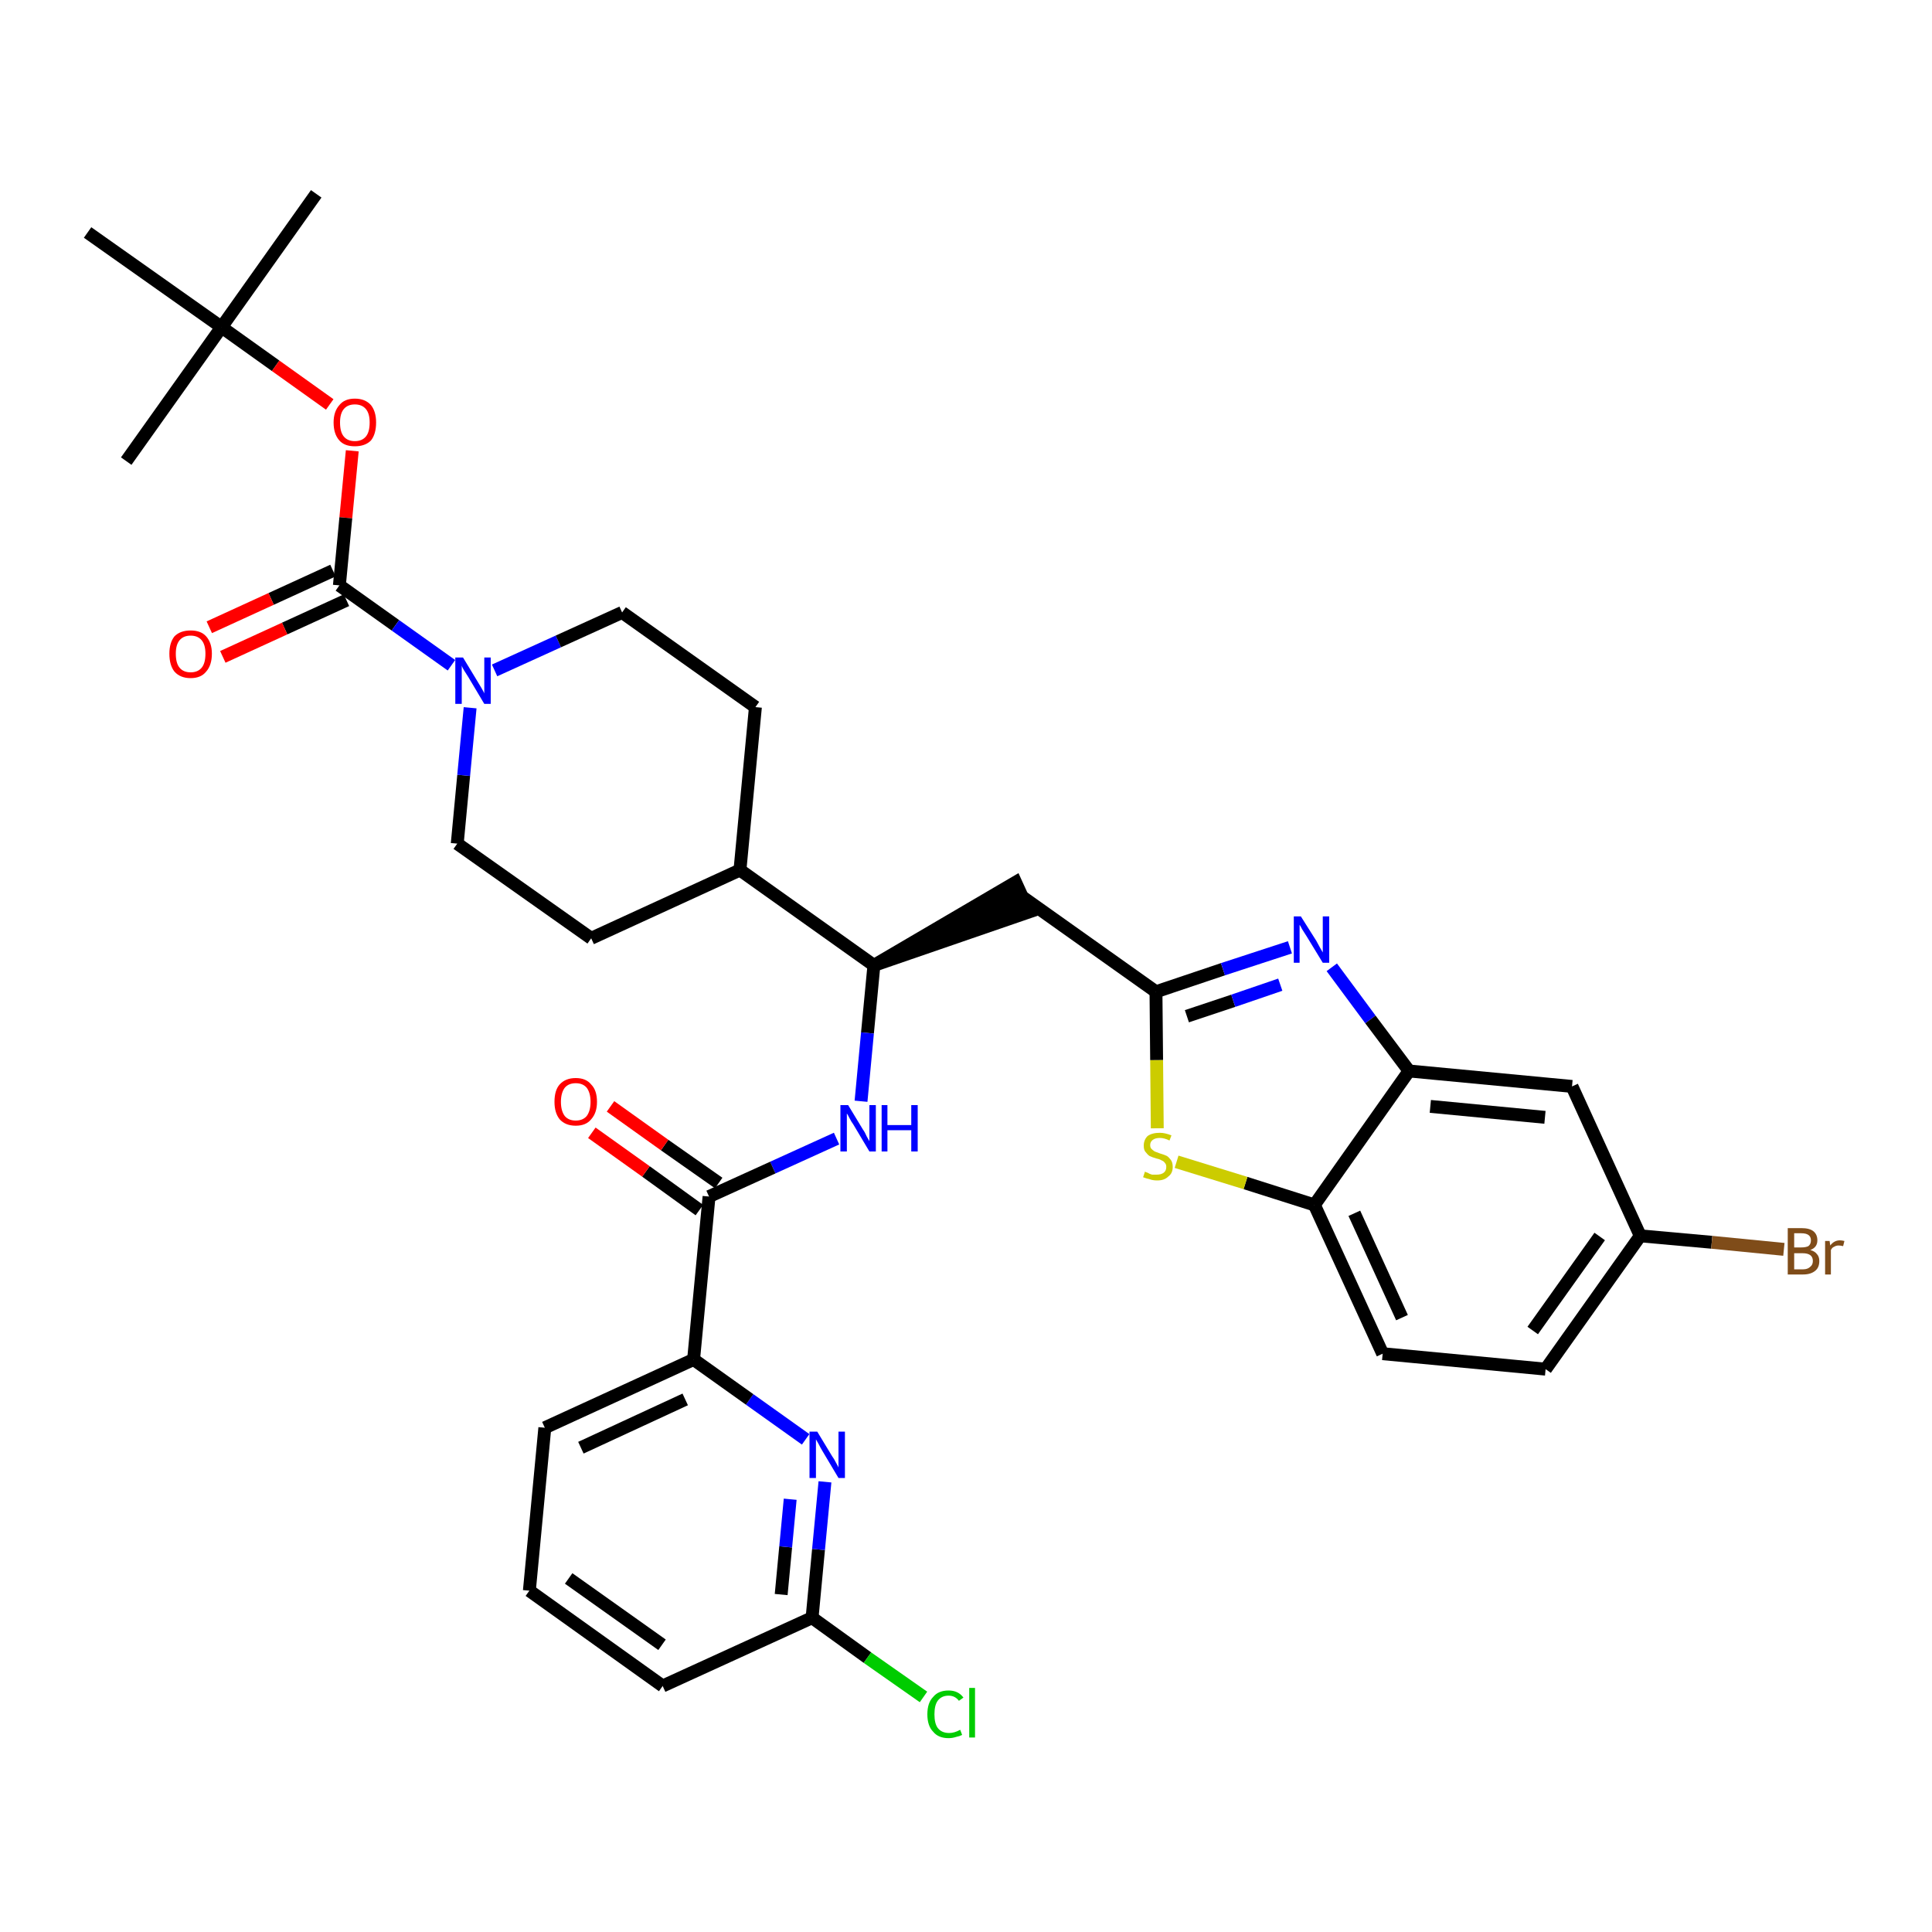 <?xml version='1.0' encoding='iso-8859-1'?>
<svg version='1.1' baseProfile='full'
              xmlns='http://www.w3.org/2000/svg'
                      xmlns:rdkit='http://www.rdkit.org/xml'
                      xmlns:xlink='http://www.w3.org/1999/xlink'
                  xml:space='preserve'
width='300px' height='300px' viewBox='0 0 300 300'>
<!-- END OF HEADER -->
<path class='bond-0 atom-0 atom-1' d='M 49.1,30.1 L 34.4,50.8' style='fill:none;fill-rule:evenodd;stroke:#000000;stroke-width:2.0px;stroke-linecap:butt;stroke-linejoin:miter;stroke-opacity:1' />
<path class='bond-1 atom-1 atom-2' d='M 34.4,50.8 L 19.6,71.6' style='fill:none;fill-rule:evenodd;stroke:#000000;stroke-width:2.0px;stroke-linecap:butt;stroke-linejoin:miter;stroke-opacity:1' />
<path class='bond-2 atom-1 atom-3' d='M 34.4,50.8 L 13.6,36.1' style='fill:none;fill-rule:evenodd;stroke:#000000;stroke-width:2.0px;stroke-linecap:butt;stroke-linejoin:miter;stroke-opacity:1' />
<path class='bond-3 atom-1 atom-4' d='M 34.4,50.8 L 42.8,56.8' style='fill:none;fill-rule:evenodd;stroke:#000000;stroke-width:2.0px;stroke-linecap:butt;stroke-linejoin:miter;stroke-opacity:1' />
<path class='bond-3 atom-1 atom-4' d='M 42.8,56.8 L 51.2,62.8' style='fill:none;fill-rule:evenodd;stroke:#FF0000;stroke-width:2.0px;stroke-linecap:butt;stroke-linejoin:miter;stroke-opacity:1' />
<path class='bond-4 atom-4 atom-5' d='M 54.7,70.0 L 53.7,80.4' style='fill:none;fill-rule:evenodd;stroke:#FF0000;stroke-width:2.0px;stroke-linecap:butt;stroke-linejoin:miter;stroke-opacity:1' />
<path class='bond-4 atom-4 atom-5' d='M 53.7,80.4 L 52.7,90.9' style='fill:none;fill-rule:evenodd;stroke:#000000;stroke-width:2.0px;stroke-linecap:butt;stroke-linejoin:miter;stroke-opacity:1' />
<path class='bond-5 atom-5 atom-6' d='M 51.7,88.6 L 42.1,93.0' style='fill:none;fill-rule:evenodd;stroke:#000000;stroke-width:2.0px;stroke-linecap:butt;stroke-linejoin:miter;stroke-opacity:1' />
<path class='bond-5 atom-5 atom-6' d='M 42.1,93.0 L 32.5,97.4' style='fill:none;fill-rule:evenodd;stroke:#FF0000;stroke-width:2.0px;stroke-linecap:butt;stroke-linejoin:miter;stroke-opacity:1' />
<path class='bond-5 atom-5 atom-6' d='M 53.8,93.2 L 44.2,97.6' style='fill:none;fill-rule:evenodd;stroke:#000000;stroke-width:2.0px;stroke-linecap:butt;stroke-linejoin:miter;stroke-opacity:1' />
<path class='bond-5 atom-5 atom-6' d='M 44.2,97.6 L 34.6,102.0' style='fill:none;fill-rule:evenodd;stroke:#FF0000;stroke-width:2.0px;stroke-linecap:butt;stroke-linejoin:miter;stroke-opacity:1' />
<path class='bond-6 atom-5 atom-7' d='M 52.7,90.9 L 61.4,97.1' style='fill:none;fill-rule:evenodd;stroke:#000000;stroke-width:2.0px;stroke-linecap:butt;stroke-linejoin:miter;stroke-opacity:1' />
<path class='bond-6 atom-5 atom-7' d='M 61.4,97.1 L 70.1,103.3' style='fill:none;fill-rule:evenodd;stroke:#0000FF;stroke-width:2.0px;stroke-linecap:butt;stroke-linejoin:miter;stroke-opacity:1' />
<path class='bond-7 atom-7 atom-8' d='M 76.8,104.1 L 86.7,99.6' style='fill:none;fill-rule:evenodd;stroke:#0000FF;stroke-width:2.0px;stroke-linecap:butt;stroke-linejoin:miter;stroke-opacity:1' />
<path class='bond-7 atom-7 atom-8' d='M 86.7,99.6 L 96.6,95.1' style='fill:none;fill-rule:evenodd;stroke:#000000;stroke-width:2.0px;stroke-linecap:butt;stroke-linejoin:miter;stroke-opacity:1' />
<path class='bond-34 atom-34 atom-7' d='M 71.0,131.0 L 72.0,120.4' style='fill:none;fill-rule:evenodd;stroke:#000000;stroke-width:2.0px;stroke-linecap:butt;stroke-linejoin:miter;stroke-opacity:1' />
<path class='bond-34 atom-34 atom-7' d='M 72.0,120.4 L 73.0,109.9' style='fill:none;fill-rule:evenodd;stroke:#0000FF;stroke-width:2.0px;stroke-linecap:butt;stroke-linejoin:miter;stroke-opacity:1' />
<path class='bond-8 atom-8 atom-9' d='M 96.6,95.1 L 117.3,109.8' style='fill:none;fill-rule:evenodd;stroke:#000000;stroke-width:2.0px;stroke-linecap:butt;stroke-linejoin:miter;stroke-opacity:1' />
<path class='bond-9 atom-9 atom-10' d='M 117.3,109.8 L 114.9,135.1' style='fill:none;fill-rule:evenodd;stroke:#000000;stroke-width:2.0px;stroke-linecap:butt;stroke-linejoin:miter;stroke-opacity:1' />
<path class='bond-10 atom-10 atom-11' d='M 114.9,135.1 L 135.7,149.9' style='fill:none;fill-rule:evenodd;stroke:#000000;stroke-width:2.0px;stroke-linecap:butt;stroke-linejoin:miter;stroke-opacity:1' />
<path class='bond-32 atom-10 atom-33' d='M 114.9,135.1 L 91.8,145.7' style='fill:none;fill-rule:evenodd;stroke:#000000;stroke-width:2.0px;stroke-linecap:butt;stroke-linejoin:miter;stroke-opacity:1' />
<path class='bond-11 atom-11 atom-12' d='M 135.7,149.9 L 159.8,141.6 L 157.7,137.0 Z' style='fill:#000000;fill-rule:evenodd;fill-opacity:1;stroke:#000000;stroke-width:2.0px;stroke-linecap:butt;stroke-linejoin:miter;stroke-opacity:1;' />
<path class='bond-22 atom-11 atom-23' d='M 135.7,149.9 L 134.7,160.4' style='fill:none;fill-rule:evenodd;stroke:#000000;stroke-width:2.0px;stroke-linecap:butt;stroke-linejoin:miter;stroke-opacity:1' />
<path class='bond-22 atom-11 atom-23' d='M 134.7,160.4 L 133.7,171.0' style='fill:none;fill-rule:evenodd;stroke:#0000FF;stroke-width:2.0px;stroke-linecap:butt;stroke-linejoin:miter;stroke-opacity:1' />
<path class='bond-12 atom-12 atom-13' d='M 158.8,139.3 L 179.5,154.0' style='fill:none;fill-rule:evenodd;stroke:#000000;stroke-width:2.0px;stroke-linecap:butt;stroke-linejoin:miter;stroke-opacity:1' />
<path class='bond-13 atom-13 atom-14' d='M 179.5,154.0 L 189.9,150.5' style='fill:none;fill-rule:evenodd;stroke:#000000;stroke-width:2.0px;stroke-linecap:butt;stroke-linejoin:miter;stroke-opacity:1' />
<path class='bond-13 atom-13 atom-14' d='M 189.9,150.5 L 200.3,147.1' style='fill:none;fill-rule:evenodd;stroke:#0000FF;stroke-width:2.0px;stroke-linecap:butt;stroke-linejoin:miter;stroke-opacity:1' />
<path class='bond-13 atom-13 atom-14' d='M 184.3,157.8 L 191.5,155.4' style='fill:none;fill-rule:evenodd;stroke:#000000;stroke-width:2.0px;stroke-linecap:butt;stroke-linejoin:miter;stroke-opacity:1' />
<path class='bond-13 atom-13 atom-14' d='M 191.5,155.4 L 198.8,152.9' style='fill:none;fill-rule:evenodd;stroke:#0000FF;stroke-width:2.0px;stroke-linecap:butt;stroke-linejoin:miter;stroke-opacity:1' />
<path class='bond-35 atom-22 atom-13' d='M 179.7,175.2 L 179.6,164.6' style='fill:none;fill-rule:evenodd;stroke:#CCCC00;stroke-width:2.0px;stroke-linecap:butt;stroke-linejoin:miter;stroke-opacity:1' />
<path class='bond-35 atom-22 atom-13' d='M 179.6,164.6 L 179.5,154.0' style='fill:none;fill-rule:evenodd;stroke:#000000;stroke-width:2.0px;stroke-linecap:butt;stroke-linejoin:miter;stroke-opacity:1' />
<path class='bond-14 atom-14 atom-15' d='M 206.8,150.2 L 212.8,158.3' style='fill:none;fill-rule:evenodd;stroke:#0000FF;stroke-width:2.0px;stroke-linecap:butt;stroke-linejoin:miter;stroke-opacity:1' />
<path class='bond-14 atom-14 atom-15' d='M 212.8,158.3 L 218.8,166.3' style='fill:none;fill-rule:evenodd;stroke:#000000;stroke-width:2.0px;stroke-linecap:butt;stroke-linejoin:miter;stroke-opacity:1' />
<path class='bond-15 atom-15 atom-16' d='M 218.8,166.3 L 244.1,168.7' style='fill:none;fill-rule:evenodd;stroke:#000000;stroke-width:2.0px;stroke-linecap:butt;stroke-linejoin:miter;stroke-opacity:1' />
<path class='bond-15 atom-15 atom-16' d='M 222.1,171.8 L 239.9,173.5' style='fill:none;fill-rule:evenodd;stroke:#000000;stroke-width:2.0px;stroke-linecap:butt;stroke-linejoin:miter;stroke-opacity:1' />
<path class='bond-37 atom-21 atom-15' d='M 204.1,187.1 L 218.8,166.3' style='fill:none;fill-rule:evenodd;stroke:#000000;stroke-width:2.0px;stroke-linecap:butt;stroke-linejoin:miter;stroke-opacity:1' />
<path class='bond-16 atom-16 atom-17' d='M 244.1,168.7 L 254.7,191.9' style='fill:none;fill-rule:evenodd;stroke:#000000;stroke-width:2.0px;stroke-linecap:butt;stroke-linejoin:miter;stroke-opacity:1' />
<path class='bond-17 atom-17 atom-18' d='M 254.7,191.9 L 265.8,192.9' style='fill:none;fill-rule:evenodd;stroke:#000000;stroke-width:2.0px;stroke-linecap:butt;stroke-linejoin:miter;stroke-opacity:1' />
<path class='bond-17 atom-17 atom-18' d='M 265.8,192.9 L 277.0,194.0' style='fill:none;fill-rule:evenodd;stroke:#7F4C19;stroke-width:2.0px;stroke-linecap:butt;stroke-linejoin:miter;stroke-opacity:1' />
<path class='bond-18 atom-17 atom-19' d='M 254.7,191.9 L 240.0,212.6' style='fill:none;fill-rule:evenodd;stroke:#000000;stroke-width:2.0px;stroke-linecap:butt;stroke-linejoin:miter;stroke-opacity:1' />
<path class='bond-18 atom-17 atom-19' d='M 248.4,192.0 L 238.0,206.6' style='fill:none;fill-rule:evenodd;stroke:#000000;stroke-width:2.0px;stroke-linecap:butt;stroke-linejoin:miter;stroke-opacity:1' />
<path class='bond-19 atom-19 atom-20' d='M 240.0,212.6 L 214.7,210.2' style='fill:none;fill-rule:evenodd;stroke:#000000;stroke-width:2.0px;stroke-linecap:butt;stroke-linejoin:miter;stroke-opacity:1' />
<path class='bond-20 atom-20 atom-21' d='M 214.7,210.2 L 204.1,187.1' style='fill:none;fill-rule:evenodd;stroke:#000000;stroke-width:2.0px;stroke-linecap:butt;stroke-linejoin:miter;stroke-opacity:1' />
<path class='bond-20 atom-20 atom-21' d='M 217.7,204.6 L 210.3,188.4' style='fill:none;fill-rule:evenodd;stroke:#000000;stroke-width:2.0px;stroke-linecap:butt;stroke-linejoin:miter;stroke-opacity:1' />
<path class='bond-21 atom-21 atom-22' d='M 204.1,187.1 L 193.4,183.7' style='fill:none;fill-rule:evenodd;stroke:#000000;stroke-width:2.0px;stroke-linecap:butt;stroke-linejoin:miter;stroke-opacity:1' />
<path class='bond-21 atom-21 atom-22' d='M 193.4,183.7 L 182.7,180.4' style='fill:none;fill-rule:evenodd;stroke:#CCCC00;stroke-width:2.0px;stroke-linecap:butt;stroke-linejoin:miter;stroke-opacity:1' />
<path class='bond-23 atom-23 atom-24' d='M 129.9,176.8 L 120.0,181.3' style='fill:none;fill-rule:evenodd;stroke:#0000FF;stroke-width:2.0px;stroke-linecap:butt;stroke-linejoin:miter;stroke-opacity:1' />
<path class='bond-23 atom-23 atom-24' d='M 120.0,181.3 L 110.1,185.8' style='fill:none;fill-rule:evenodd;stroke:#000000;stroke-width:2.0px;stroke-linecap:butt;stroke-linejoin:miter;stroke-opacity:1' />
<path class='bond-24 atom-24 atom-25' d='M 111.6,183.7 L 103.2,177.8' style='fill:none;fill-rule:evenodd;stroke:#000000;stroke-width:2.0px;stroke-linecap:butt;stroke-linejoin:miter;stroke-opacity:1' />
<path class='bond-24 atom-24 atom-25' d='M 103.2,177.8 L 94.8,171.8' style='fill:none;fill-rule:evenodd;stroke:#FF0000;stroke-width:2.0px;stroke-linecap:butt;stroke-linejoin:miter;stroke-opacity:1' />
<path class='bond-24 atom-24 atom-25' d='M 108.6,187.9 L 100.3,181.9' style='fill:none;fill-rule:evenodd;stroke:#000000;stroke-width:2.0px;stroke-linecap:butt;stroke-linejoin:miter;stroke-opacity:1' />
<path class='bond-24 atom-24 atom-25' d='M 100.3,181.9 L 91.9,175.9' style='fill:none;fill-rule:evenodd;stroke:#FF0000;stroke-width:2.0px;stroke-linecap:butt;stroke-linejoin:miter;stroke-opacity:1' />
<path class='bond-25 atom-24 atom-26' d='M 110.1,185.8 L 107.7,211.1' style='fill:none;fill-rule:evenodd;stroke:#000000;stroke-width:2.0px;stroke-linecap:butt;stroke-linejoin:miter;stroke-opacity:1' />
<path class='bond-26 atom-26 atom-27' d='M 107.7,211.1 L 84.6,221.7' style='fill:none;fill-rule:evenodd;stroke:#000000;stroke-width:2.0px;stroke-linecap:butt;stroke-linejoin:miter;stroke-opacity:1' />
<path class='bond-26 atom-26 atom-27' d='M 106.4,217.3 L 90.2,224.8' style='fill:none;fill-rule:evenodd;stroke:#000000;stroke-width:2.0px;stroke-linecap:butt;stroke-linejoin:miter;stroke-opacity:1' />
<path class='bond-36 atom-32 atom-26' d='M 125.1,223.5 L 116.4,217.3' style='fill:none;fill-rule:evenodd;stroke:#0000FF;stroke-width:2.0px;stroke-linecap:butt;stroke-linejoin:miter;stroke-opacity:1' />
<path class='bond-36 atom-32 atom-26' d='M 116.4,217.3 L 107.7,211.1' style='fill:none;fill-rule:evenodd;stroke:#000000;stroke-width:2.0px;stroke-linecap:butt;stroke-linejoin:miter;stroke-opacity:1' />
<path class='bond-27 atom-27 atom-28' d='M 84.6,221.7 L 82.2,247.0' style='fill:none;fill-rule:evenodd;stroke:#000000;stroke-width:2.0px;stroke-linecap:butt;stroke-linejoin:miter;stroke-opacity:1' />
<path class='bond-28 atom-28 atom-29' d='M 82.2,247.0 L 102.9,261.8' style='fill:none;fill-rule:evenodd;stroke:#000000;stroke-width:2.0px;stroke-linecap:butt;stroke-linejoin:miter;stroke-opacity:1' />
<path class='bond-28 atom-28 atom-29' d='M 88.3,245.1 L 102.8,255.4' style='fill:none;fill-rule:evenodd;stroke:#000000;stroke-width:2.0px;stroke-linecap:butt;stroke-linejoin:miter;stroke-opacity:1' />
<path class='bond-29 atom-29 atom-30' d='M 102.9,261.8 L 126.1,251.2' style='fill:none;fill-rule:evenodd;stroke:#000000;stroke-width:2.0px;stroke-linecap:butt;stroke-linejoin:miter;stroke-opacity:1' />
<path class='bond-30 atom-30 atom-31' d='M 126.1,251.2 L 134.7,257.4' style='fill:none;fill-rule:evenodd;stroke:#000000;stroke-width:2.0px;stroke-linecap:butt;stroke-linejoin:miter;stroke-opacity:1' />
<path class='bond-30 atom-30 atom-31' d='M 134.7,257.4 L 143.4,263.5' style='fill:none;fill-rule:evenodd;stroke:#00CC00;stroke-width:2.0px;stroke-linecap:butt;stroke-linejoin:miter;stroke-opacity:1' />
<path class='bond-31 atom-30 atom-32' d='M 126.1,251.2 L 127.1,240.6' style='fill:none;fill-rule:evenodd;stroke:#000000;stroke-width:2.0px;stroke-linecap:butt;stroke-linejoin:miter;stroke-opacity:1' />
<path class='bond-31 atom-30 atom-32' d='M 127.1,240.6 L 128.1,230.1' style='fill:none;fill-rule:evenodd;stroke:#0000FF;stroke-width:2.0px;stroke-linecap:butt;stroke-linejoin:miter;stroke-opacity:1' />
<path class='bond-31 atom-30 atom-32' d='M 121.3,247.6 L 122.0,240.2' style='fill:none;fill-rule:evenodd;stroke:#000000;stroke-width:2.0px;stroke-linecap:butt;stroke-linejoin:miter;stroke-opacity:1' />
<path class='bond-31 atom-30 atom-32' d='M 122.0,240.2 L 122.7,232.8' style='fill:none;fill-rule:evenodd;stroke:#0000FF;stroke-width:2.0px;stroke-linecap:butt;stroke-linejoin:miter;stroke-opacity:1' />
<path class='bond-33 atom-33 atom-34' d='M 91.8,145.7 L 71.0,131.0' style='fill:none;fill-rule:evenodd;stroke:#000000;stroke-width:2.0px;stroke-linecap:butt;stroke-linejoin:miter;stroke-opacity:1' />
<path  class='atom-4' d='M 51.8 65.6
Q 51.8 63.9, 52.7 62.9
Q 53.5 61.9, 55.1 61.9
Q 56.7 61.9, 57.6 62.9
Q 58.4 63.9, 58.4 65.6
Q 58.4 67.4, 57.6 68.4
Q 56.7 69.3, 55.1 69.3
Q 53.5 69.3, 52.7 68.4
Q 51.8 67.4, 51.8 65.6
M 55.1 68.5
Q 56.2 68.5, 56.8 67.8
Q 57.4 67.1, 57.4 65.6
Q 57.4 64.2, 56.8 63.5
Q 56.2 62.8, 55.1 62.8
Q 54.0 62.8, 53.4 63.5
Q 52.8 64.2, 52.8 65.6
Q 52.8 67.1, 53.4 67.8
Q 54.0 68.5, 55.1 68.5
' fill='#FF0000'/>
<path  class='atom-6' d='M 26.3 101.5
Q 26.3 99.8, 27.1 98.8
Q 28.0 97.9, 29.6 97.9
Q 31.2 97.9, 32.0 98.8
Q 32.9 99.8, 32.9 101.5
Q 32.9 103.3, 32.0 104.3
Q 31.2 105.3, 29.6 105.3
Q 28.0 105.3, 27.1 104.3
Q 26.3 103.3, 26.3 101.5
M 29.6 104.4
Q 30.7 104.4, 31.3 103.7
Q 31.9 103.0, 31.9 101.5
Q 31.9 100.1, 31.3 99.4
Q 30.7 98.7, 29.6 98.7
Q 28.5 98.7, 27.9 99.4
Q 27.3 100.1, 27.3 101.5
Q 27.3 103.0, 27.9 103.7
Q 28.5 104.4, 29.6 104.4
' fill='#FF0000'/>
<path  class='atom-7' d='M 71.9 102.1
L 74.2 105.9
Q 74.4 106.2, 74.8 106.9
Q 75.2 107.6, 75.2 107.7
L 75.2 102.1
L 76.2 102.1
L 76.2 109.3
L 75.2 109.3
L 72.7 105.1
Q 72.4 104.6, 72.0 104.0
Q 71.7 103.5, 71.7 103.3
L 71.7 109.3
L 70.7 109.3
L 70.7 102.1
L 71.9 102.1
' fill='#0000FF'/>
<path  class='atom-14' d='M 202.0 142.3
L 204.4 146.1
Q 204.6 146.5, 205.0 147.2
Q 205.4 147.9, 205.4 147.9
L 205.4 142.3
L 206.4 142.3
L 206.4 149.5
L 205.4 149.5
L 202.9 145.4
Q 202.6 144.9, 202.2 144.3
Q 201.9 143.7, 201.8 143.6
L 201.8 149.5
L 200.9 149.5
L 200.9 142.3
L 202.0 142.3
' fill='#0000FF'/>
<path  class='atom-18' d='M 281.1 194.1
Q 281.8 194.3, 282.1 194.7
Q 282.5 195.1, 282.5 195.8
Q 282.5 196.8, 281.9 197.3
Q 281.2 197.9, 280.0 197.9
L 277.6 197.9
L 277.6 190.7
L 279.7 190.7
Q 281.0 190.7, 281.6 191.2
Q 282.2 191.7, 282.2 192.6
Q 282.2 193.7, 281.1 194.1
M 278.6 191.5
L 278.6 193.7
L 279.7 193.7
Q 280.4 193.7, 280.8 193.5
Q 281.2 193.2, 281.2 192.6
Q 281.2 191.5, 279.7 191.5
L 278.6 191.5
M 280.0 197.1
Q 280.7 197.1, 281.1 196.7
Q 281.5 196.4, 281.5 195.8
Q 281.5 195.2, 281.1 194.9
Q 280.7 194.6, 279.9 194.6
L 278.6 194.6
L 278.6 197.1
L 280.0 197.1
' fill='#7F4C19'/>
<path  class='atom-18' d='M 284.1 192.7
L 284.2 193.4
Q 284.8 192.6, 285.7 192.6
Q 286.0 192.6, 286.4 192.7
L 286.2 193.5
Q 285.8 193.4, 285.5 193.4
Q 285.1 193.4, 284.8 193.6
Q 284.5 193.7, 284.3 194.1
L 284.3 197.9
L 283.4 197.9
L 283.4 192.7
L 284.1 192.7
' fill='#7F4C19'/>
<path  class='atom-22' d='M 177.8 181.9
Q 177.8 182.0, 178.2 182.1
Q 178.5 182.3, 178.9 182.4
Q 179.2 182.4, 179.6 182.4
Q 180.3 182.4, 180.7 182.1
Q 181.1 181.8, 181.1 181.2
Q 181.1 180.8, 180.9 180.6
Q 180.7 180.3, 180.4 180.2
Q 180.1 180.0, 179.6 179.9
Q 178.9 179.7, 178.5 179.5
Q 178.2 179.3, 177.9 178.9
Q 177.6 178.6, 177.6 177.9
Q 177.6 177.0, 178.2 176.4
Q 178.9 175.9, 180.1 175.9
Q 180.9 175.9, 181.9 176.3
L 181.6 177.1
Q 180.8 176.7, 180.1 176.7
Q 179.4 176.7, 179.0 177.0
Q 178.6 177.3, 178.6 177.8
Q 178.6 178.2, 178.8 178.4
Q 179.0 178.6, 179.3 178.8
Q 179.6 178.9, 180.1 179.1
Q 180.8 179.3, 181.2 179.5
Q 181.5 179.7, 181.8 180.1
Q 182.1 180.5, 182.1 181.2
Q 182.1 182.2, 181.4 182.7
Q 180.8 183.3, 179.7 183.3
Q 179.0 183.3, 178.5 183.1
Q 178.0 183.0, 177.5 182.8
L 177.8 181.9
' fill='#CCCC00'/>
<path  class='atom-23' d='M 131.7 171.6
L 134.0 175.4
Q 134.3 175.8, 134.6 176.5
Q 135.0 177.2, 135.0 177.2
L 135.0 171.6
L 136.0 171.6
L 136.0 178.8
L 135.0 178.8
L 132.5 174.6
Q 132.2 174.2, 131.9 173.6
Q 131.6 173.0, 131.5 172.9
L 131.5 178.8
L 130.5 178.8
L 130.5 171.6
L 131.7 171.6
' fill='#0000FF'/>
<path  class='atom-23' d='M 136.9 171.6
L 137.8 171.6
L 137.8 174.7
L 141.5 174.7
L 141.5 171.6
L 142.5 171.6
L 142.5 178.8
L 141.5 178.8
L 141.5 175.5
L 137.8 175.5
L 137.8 178.8
L 136.9 178.8
L 136.9 171.6
' fill='#0000FF'/>
<path  class='atom-25' d='M 86.1 171.1
Q 86.1 169.3, 86.9 168.4
Q 87.8 167.4, 89.4 167.4
Q 91.0 167.4, 91.8 168.4
Q 92.7 169.3, 92.7 171.1
Q 92.7 172.8, 91.8 173.8
Q 91.0 174.8, 89.4 174.8
Q 87.8 174.8, 86.9 173.8
Q 86.1 172.8, 86.1 171.1
M 89.4 174.0
Q 90.5 174.0, 91.1 173.3
Q 91.7 172.5, 91.7 171.1
Q 91.7 169.7, 91.1 168.9
Q 90.5 168.2, 89.4 168.2
Q 88.3 168.2, 87.7 168.9
Q 87.1 169.7, 87.1 171.1
Q 87.1 172.5, 87.7 173.3
Q 88.3 174.0, 89.4 174.0
' fill='#FF0000'/>
<path  class='atom-31' d='M 144.0 266.2
Q 144.0 264.4, 144.9 263.5
Q 145.7 262.5, 147.3 262.5
Q 148.8 262.5, 149.6 263.6
L 148.9 264.1
Q 148.3 263.3, 147.3 263.3
Q 146.2 263.3, 145.6 264.1
Q 145.1 264.8, 145.1 266.2
Q 145.1 267.6, 145.6 268.3
Q 146.2 269.1, 147.4 269.1
Q 148.2 269.1, 149.1 268.6
L 149.4 269.4
Q 149.0 269.6, 148.5 269.7
Q 147.9 269.9, 147.3 269.9
Q 145.7 269.9, 144.9 268.9
Q 144.0 268.0, 144.0 266.2
' fill='#00CC00'/>
<path  class='atom-31' d='M 150.5 262.1
L 151.4 262.1
L 151.4 269.8
L 150.5 269.8
L 150.5 262.1
' fill='#00CC00'/>
<path  class='atom-32' d='M 126.9 222.3
L 129.2 226.1
Q 129.5 226.5, 129.8 227.1
Q 130.2 227.8, 130.2 227.9
L 130.2 222.3
L 131.2 222.3
L 131.2 229.5
L 130.2 229.5
L 127.7 225.3
Q 127.4 224.8, 127.1 224.2
Q 126.8 223.7, 126.7 223.5
L 126.7 229.5
L 125.7 229.5
L 125.7 222.3
L 126.9 222.3
' fill='#0000FF'/>
</svg>
